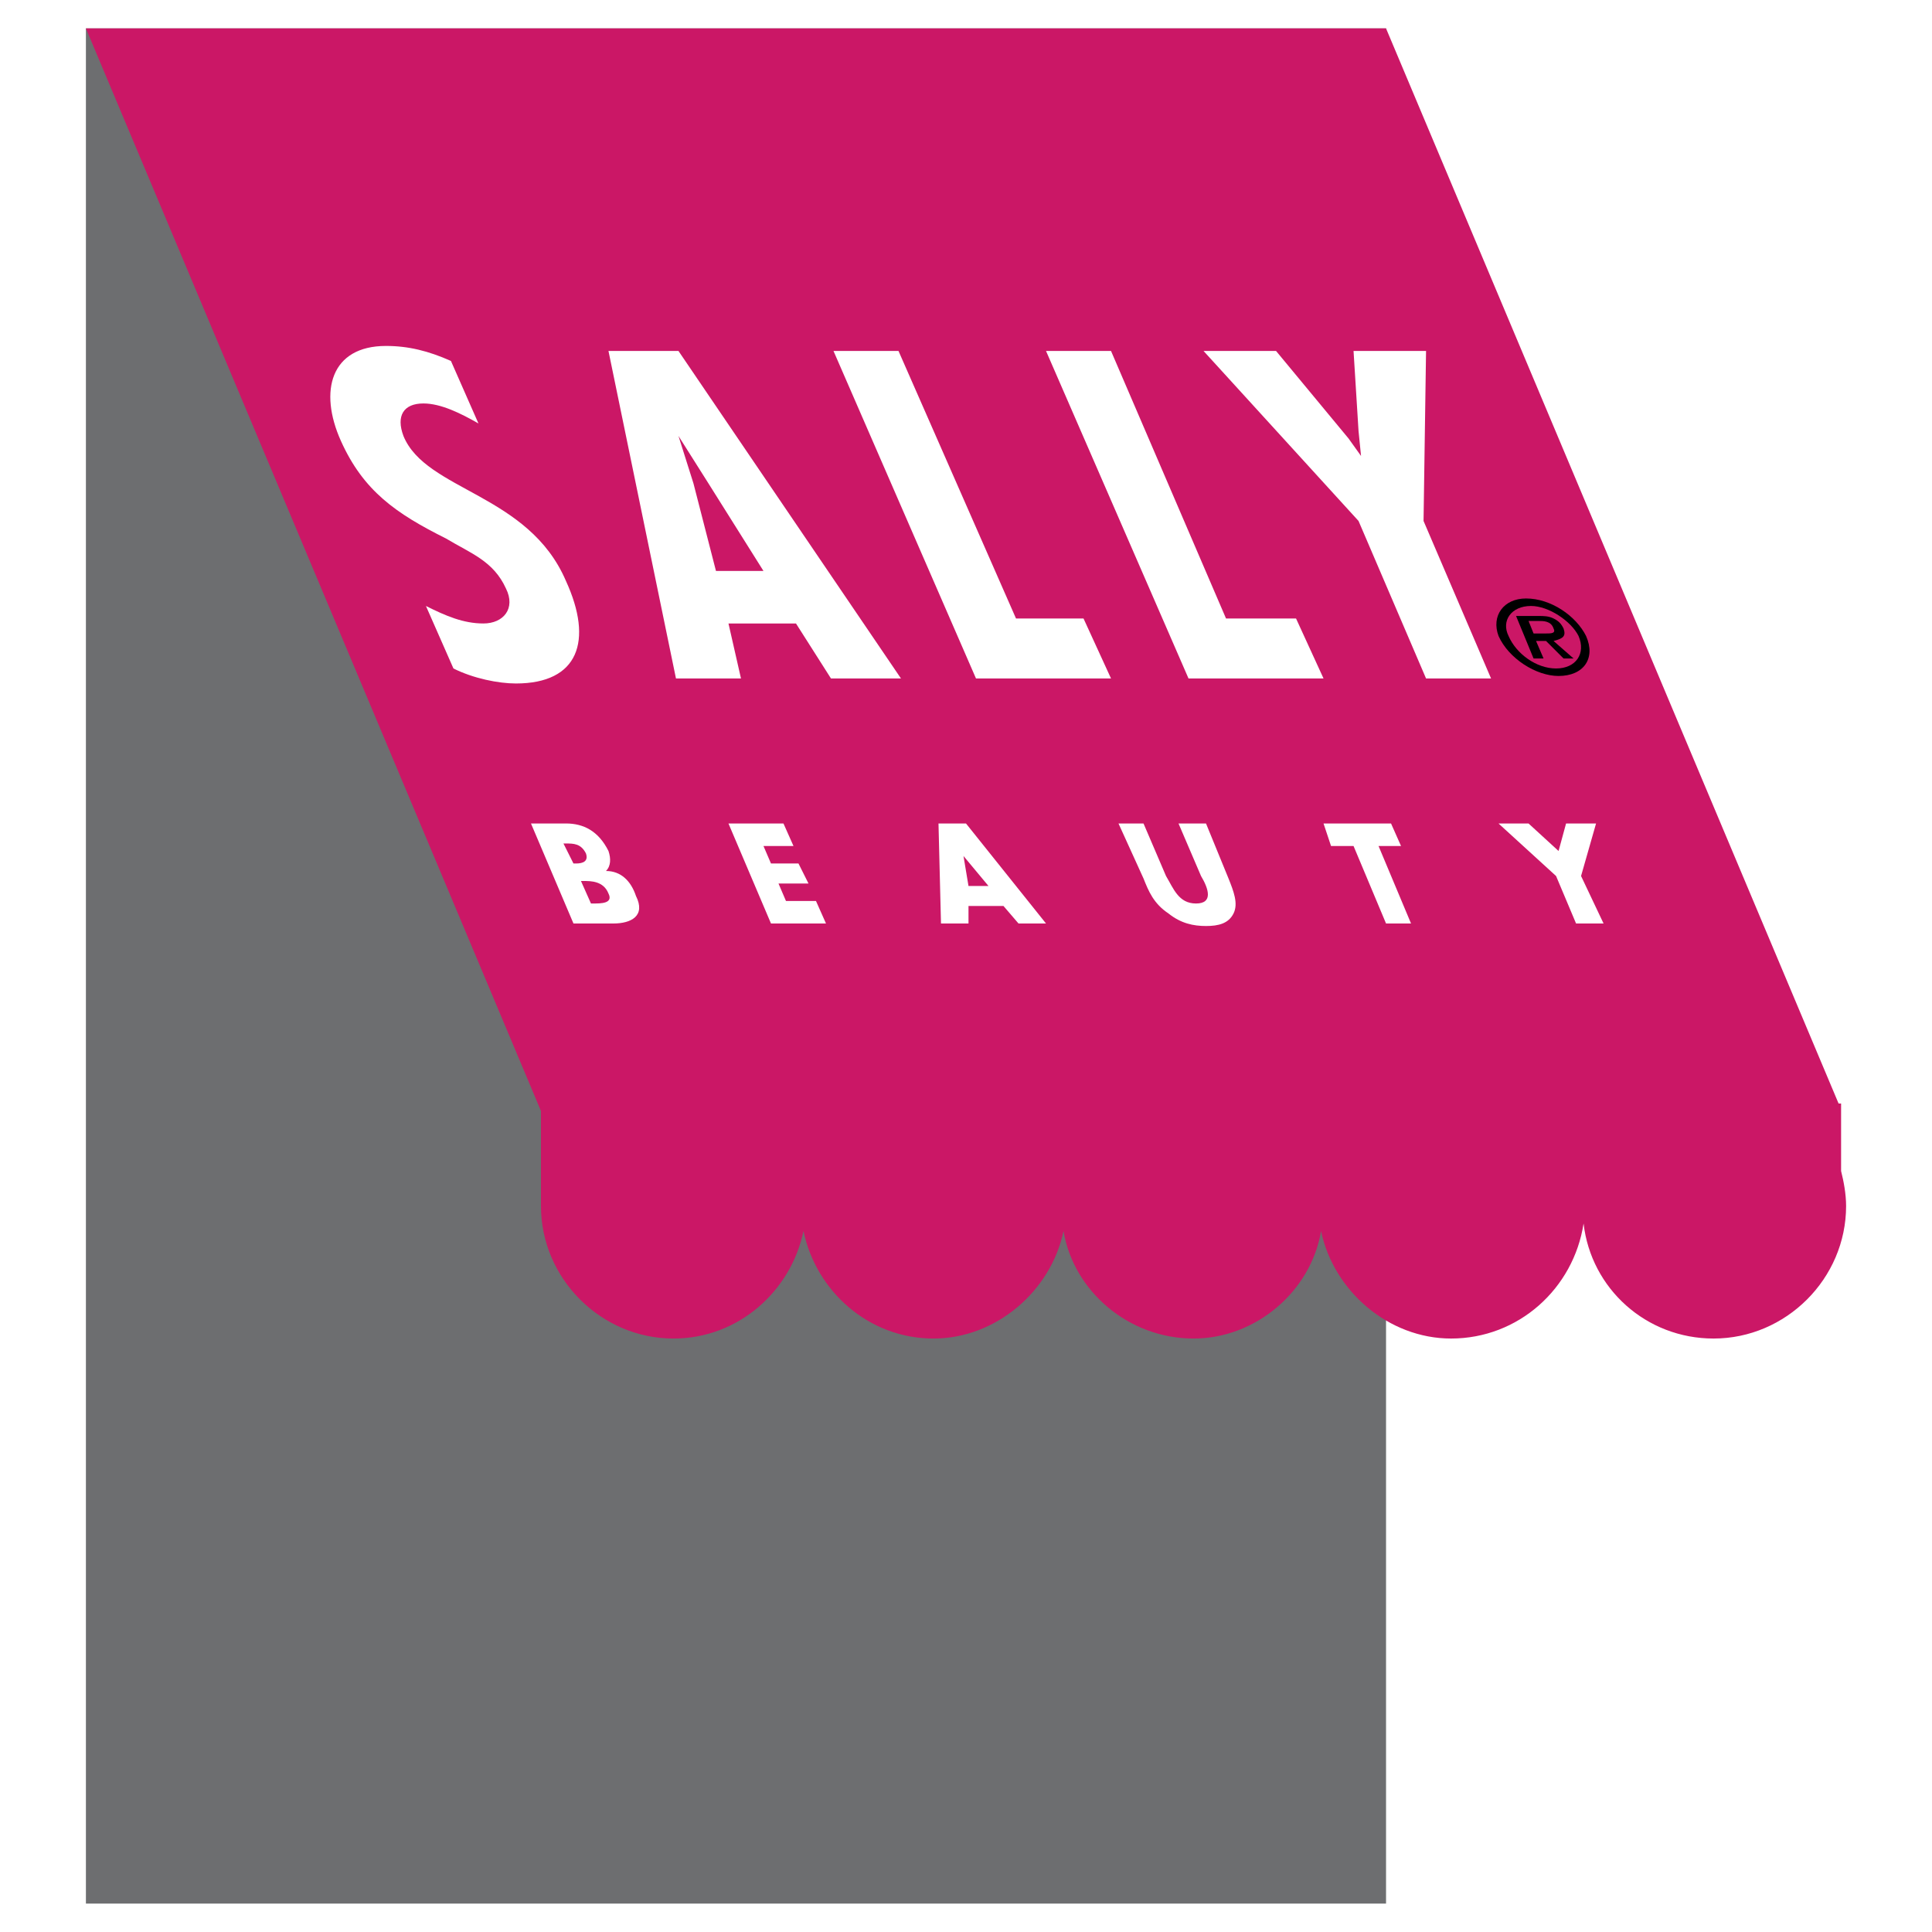 <svg xmlns="http://www.w3.org/2000/svg" width="2500" height="2500" viewBox="0 0 192.756 192.756"><g fill-rule="evenodd" clip-rule="evenodd"><path fill="#fff" d="M0 0h192.756v192.756H0V0z"/><path fill="#6d6e70" d="M8.572 189.922h129.713V2.834H8.572v187.088z"/><path d="M183.686 116.832v-6.734h-.25L138.285 2.834H8.572l45.4 108.011v9.48c0 7.232 5.987 13.221 13.221 13.221 6.486 0 11.724-4.74 12.971-10.727 1.248 5.986 6.486 10.727 12.972 10.727 6.236 0 11.724-4.74 12.972-10.727.996 5.986 6.484 10.727 12.971 10.727 6.236 0 11.725-4.74 12.723-10.727 1.246 5.986 6.734 10.727 12.971 10.727 6.734 0 12.223-4.99 13.221-11.475.748 6.484 6.236 11.475 12.971 11.475 7.234 0 13.221-5.988 13.221-13.221-.002-1.247-.25-2.495-.5-3.493z" fill="#cb1766"/><path d="M47.735 42.248c-1.746-.998-3.742-1.995-5.488-1.995-1.996 0-2.744 1.247-1.996 3.242 2.245 5.488 12.473 5.738 16.214 14.468 2.744 5.987 1.247 10.228-4.989 10.228-1.746 0-4.24-.499-6.236-1.497l-2.744-6.236c1.996.998 3.742 1.746 5.737 1.746s3.243-1.497 2.245-3.492c-1.248-2.744-3.492-3.492-5.987-4.989-4.989-2.494-8.232-4.739-10.477-9.729-2.245-4.989-.998-9.479 4.49-9.479 2.245 0 4.241.499 6.486 1.497l2.745 6.236zM76.172 56.965h-4.739l-2.245-8.731-1.497-4.74 2.994 4.74 5.487 8.731zM60.707 35.014l6.735 32.678h6.486l-1.248-5.488h6.735l3.492 5.488h6.984l-22.2-32.678h-6.984zM89.643 35.014l11.724 26.691h6.735l2.744 5.986H97.375L83.157 35.014h6.486zM110.846 35.014l11.474 26.691h6.985l2.744 5.986h-13.471l-14.217-32.677h6.485zM127.311 35.014l7.232 8.731 1.248 1.746-.25-2.495-.498-7.982h7.234l-.25 16.962 6.735 15.715h-6.485l-6.736-15.715-15.465-16.962h7.235zM57.963 87.897h.25c.748 0 1.996 0 2.494 1.247.499.998-.748.998-1.496.998h-.25l-.998-2.245zm3.243 4.24c1.746 0 3.243-.748 2.245-2.744-.499-1.497-1.497-2.495-2.993-2.495.499-.499.499-1.247.249-1.996-.998-1.996-2.494-2.744-4.24-2.744h-3.492l4.24 9.978h3.991v.001zm-4.989-7.982h.25c.748 0 1.497 0 1.996.998.25.749-.25.998-.998.998h-.25l-.998-1.996zM76.172 84.405l.749 1.746h2.744l.998 1.995h-2.994l.748 1.747h2.994l.998 2.244h-5.488L72.68 82.16h5.488l.998 2.245h-2.994zM98.623 88.396h-1.996l-.499-2.994 2.495 2.994zm1.496 1.995l1.498 1.746h2.744l-7.983-9.978h-2.744l.249 9.978h2.744v-1.746h3.492zM120.324 82.16l2.246 5.488c.498 1.247.998 2.495.498 3.492-.498.998-1.496 1.248-2.744 1.248-1.246 0-2.494-.25-3.74-1.248-1.498-.998-1.996-2.245-2.494-3.492l-2.496-5.488h2.496l2.244 5.238c.748 1.247 1.248 2.744 2.994 2.744s1.246-1.497.498-2.744l-2.244-5.238h2.742zM140.779 92.137h-2.494l-3.242-7.732h-2.246l-.748-2.245h6.736l.996 2.245h-2.244l3.242 7.732zM149.51 82.16h2.994l2.994 2.743.748-2.743h2.992l-1.496 5.238 2.246 4.739h-2.744l-1.996-4.739-5.738-5.238z" fill="#fff"/><path d="M155.248 66.694c-1.996 0-3.99-1.497-4.74-3.243-.748-1.497.25-2.993 2.246-2.993 1.746 0 3.99 1.497 4.738 2.993.75 1.746-.248 3.243-2.244 3.243zm.25.748c2.494 0 3.74-1.746 2.744-3.991-.998-1.995-3.492-3.742-5.988-3.742-2.244 0-3.492 1.747-2.744 3.742.998 2.245 3.742 3.991 5.988 3.991zm-.5-3.492c.998-.25 1.248-.499.998-1.247-.25-.499-.498-.749-.998-.998-.498-.249-.998-.249-1.496-.249h-2.244l1.746 4.24H154l-.748-1.746h.998l1.746 1.746h.998l-1.996-1.746zm-1.994-.748l-.5-1.248h.998c.498 0 1.248 0 1.496.749.25.499-.248.499-.748.499h-1.246z"/></g></svg>